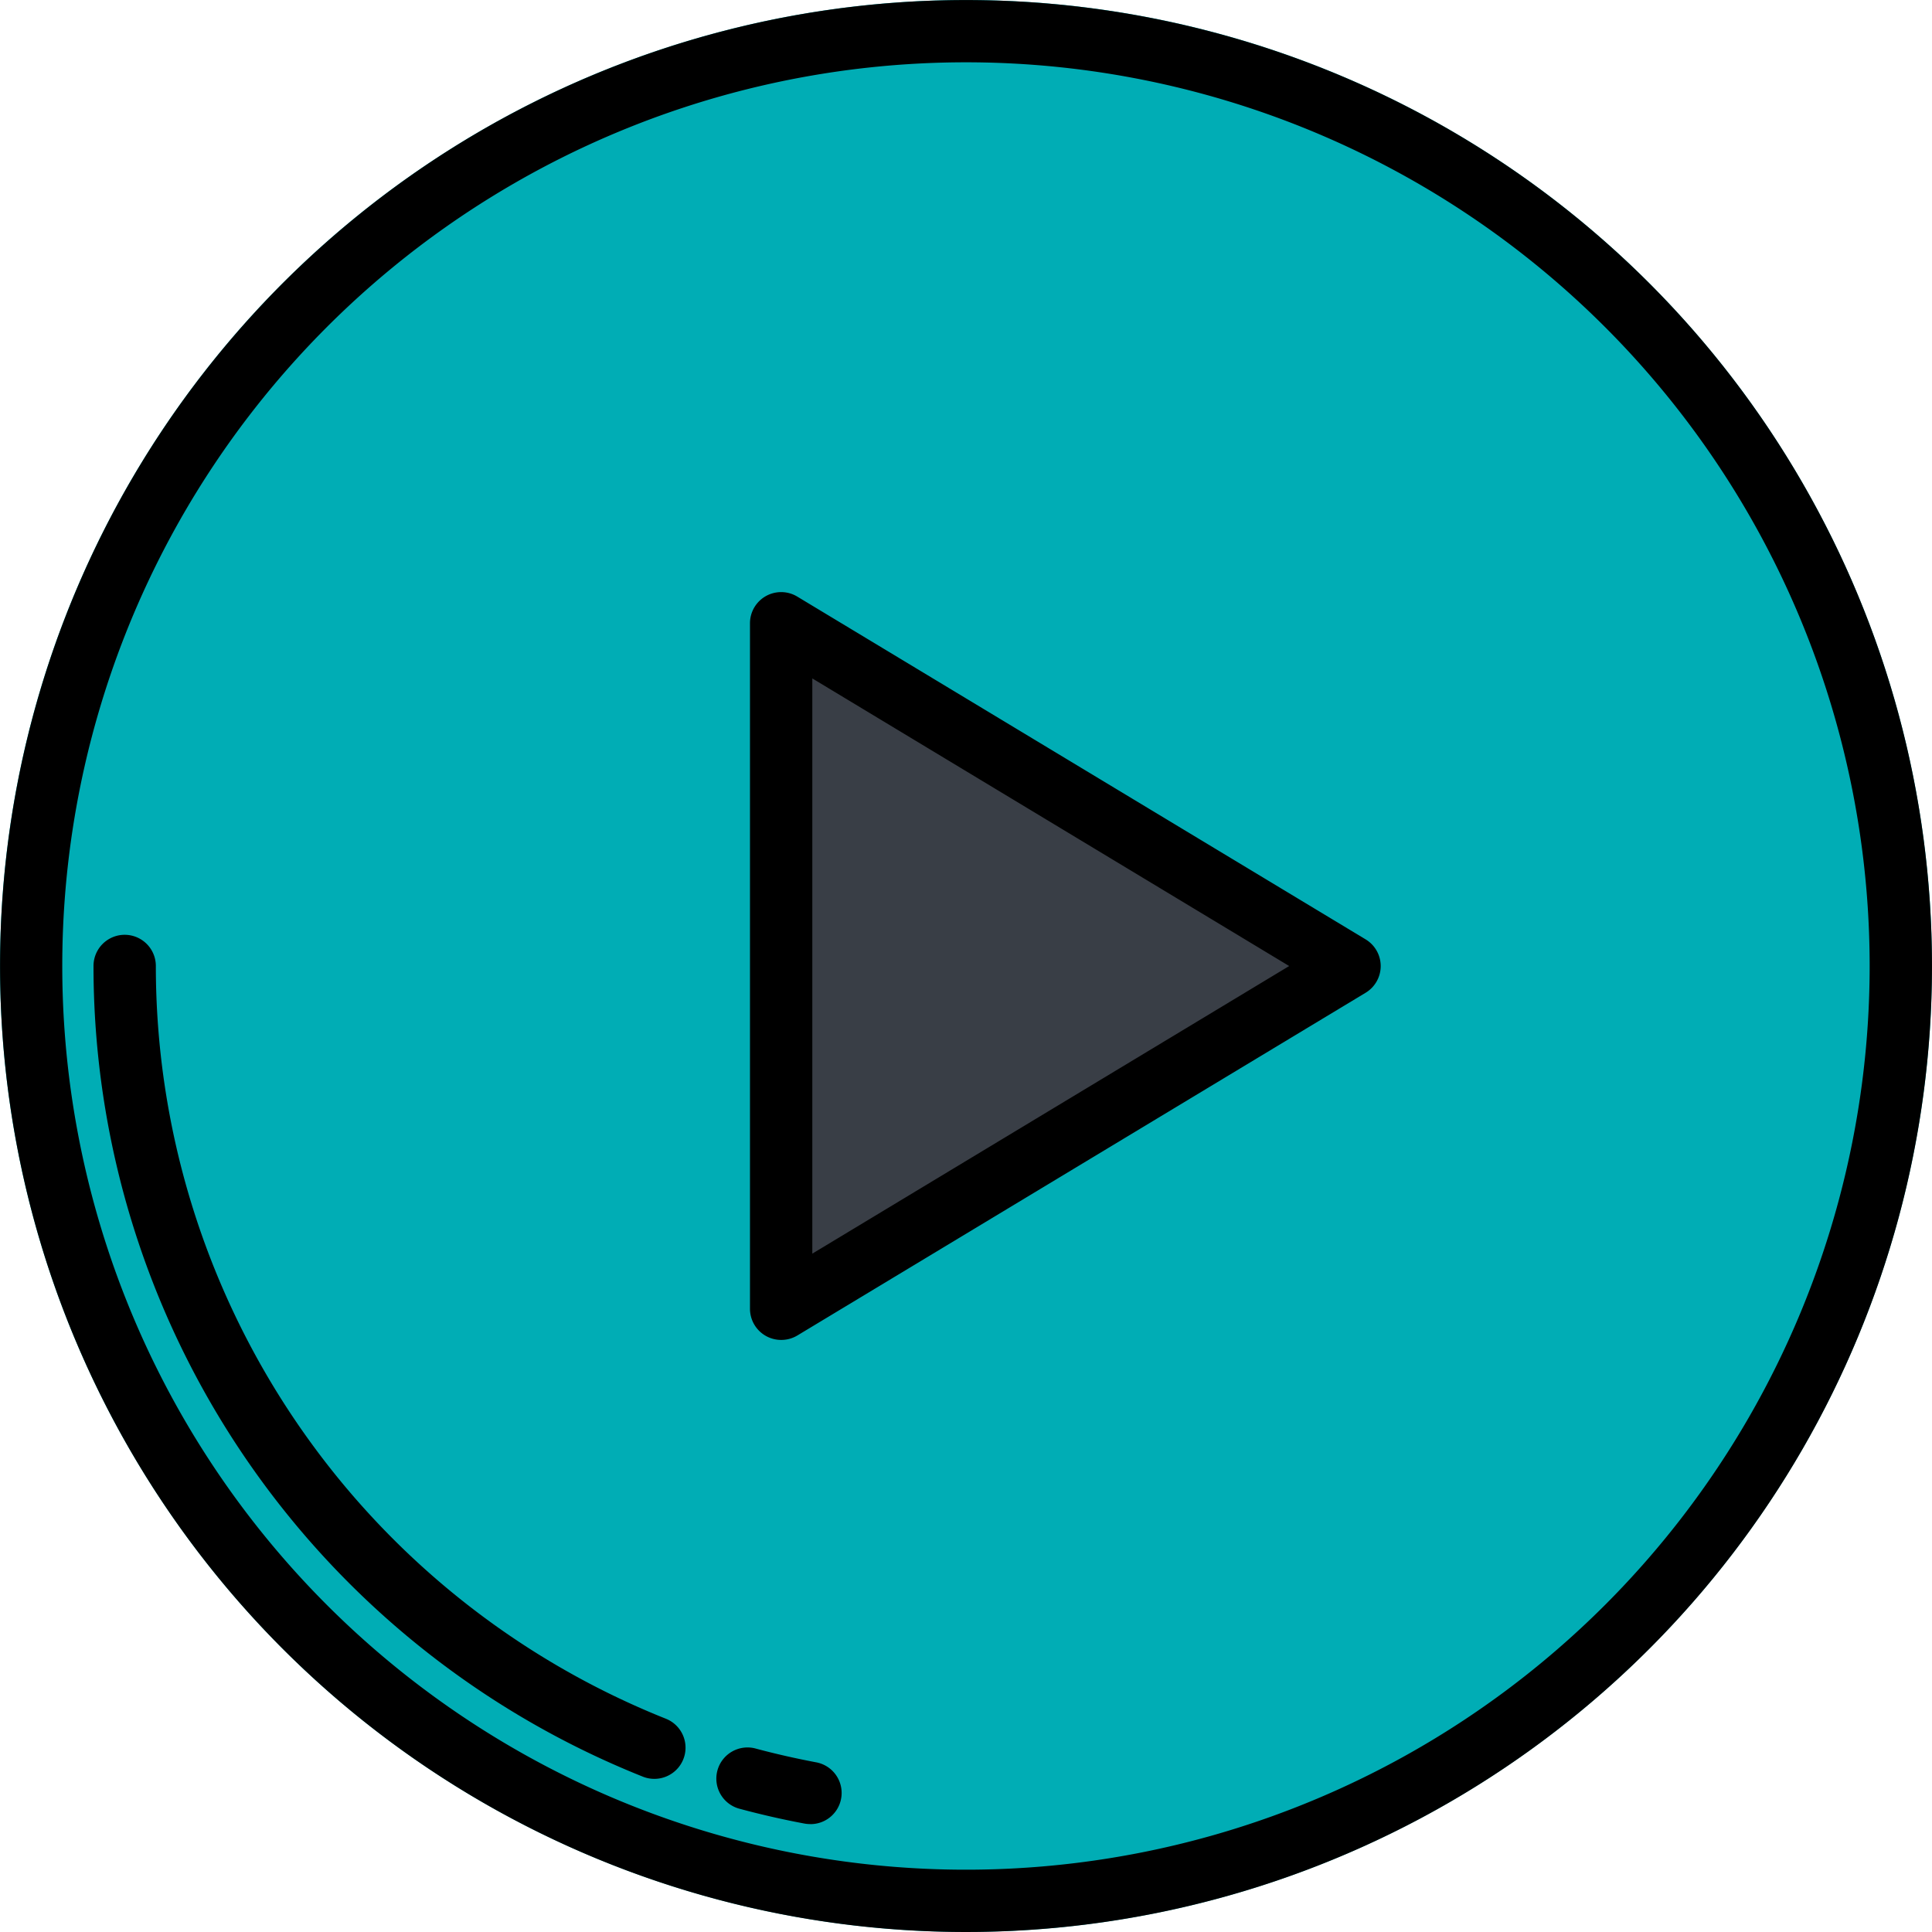 <svg xmlns="http://www.w3.org/2000/svg" width="30.001" height="30.001" viewBox="0 0 30.001 30.001"><defs><style>.a{fill:#00adb5;}.b{fill:#393e46;}</style></defs><g transform="translate(-8 -8)"><g transform="translate(8.484 8.484)"><circle class="a" cx="15" cy="15" r="15" transform="translate(-0.484 -0.484)"/><path class="b" d="M208.538,178.645V168l8.826,5.323Z" transform="translate(-196.892 -158.806)"/></g><g transform="translate(8 8)"><g transform="translate(0 0)"><path d="M33.607,12.394a15,15,0,1,0,0,21.214,15,15,0,0,0,0-21.214Zm-.684,20.529a14.033,14.033,0,1,1,0-19.845A14.033,14.033,0,0,1,32.923,32.923Z" transform="translate(-8 -8)"/><path d="M40.71,261.107a.483.483,0,0,1-.179-.034A13.553,13.553,0,0,1,32,248.484a.484.484,0,1,1,.968,0,12.586,12.586,0,0,0,7.922,11.69.484.484,0,0,1-.18.933Z" transform="translate(-30.548 -233.484)"/><path d="M193.45,457.855a.488.488,0,0,1-.09-.008c-.336-.063-.674-.14-1-.228a.484.484,0,1,1,.25-.935c.306.082.62.153.932.212a.484.484,0,0,1-.089.96Z" transform="translate(-180.869 -429.53)"/></g><path d="M201.022,171.613a.484.484,0,0,1-.484-.484V160.484a.484.484,0,0,1,.734-.414l8.826,5.323a.484.484,0,0,1,0,.829l-8.826,5.323A.484.484,0,0,1,201.022,171.613Zm.484-10.272v8.932l7.405-4.466Z" transform="translate(-188.892 -150.806)"/></g></g></svg>